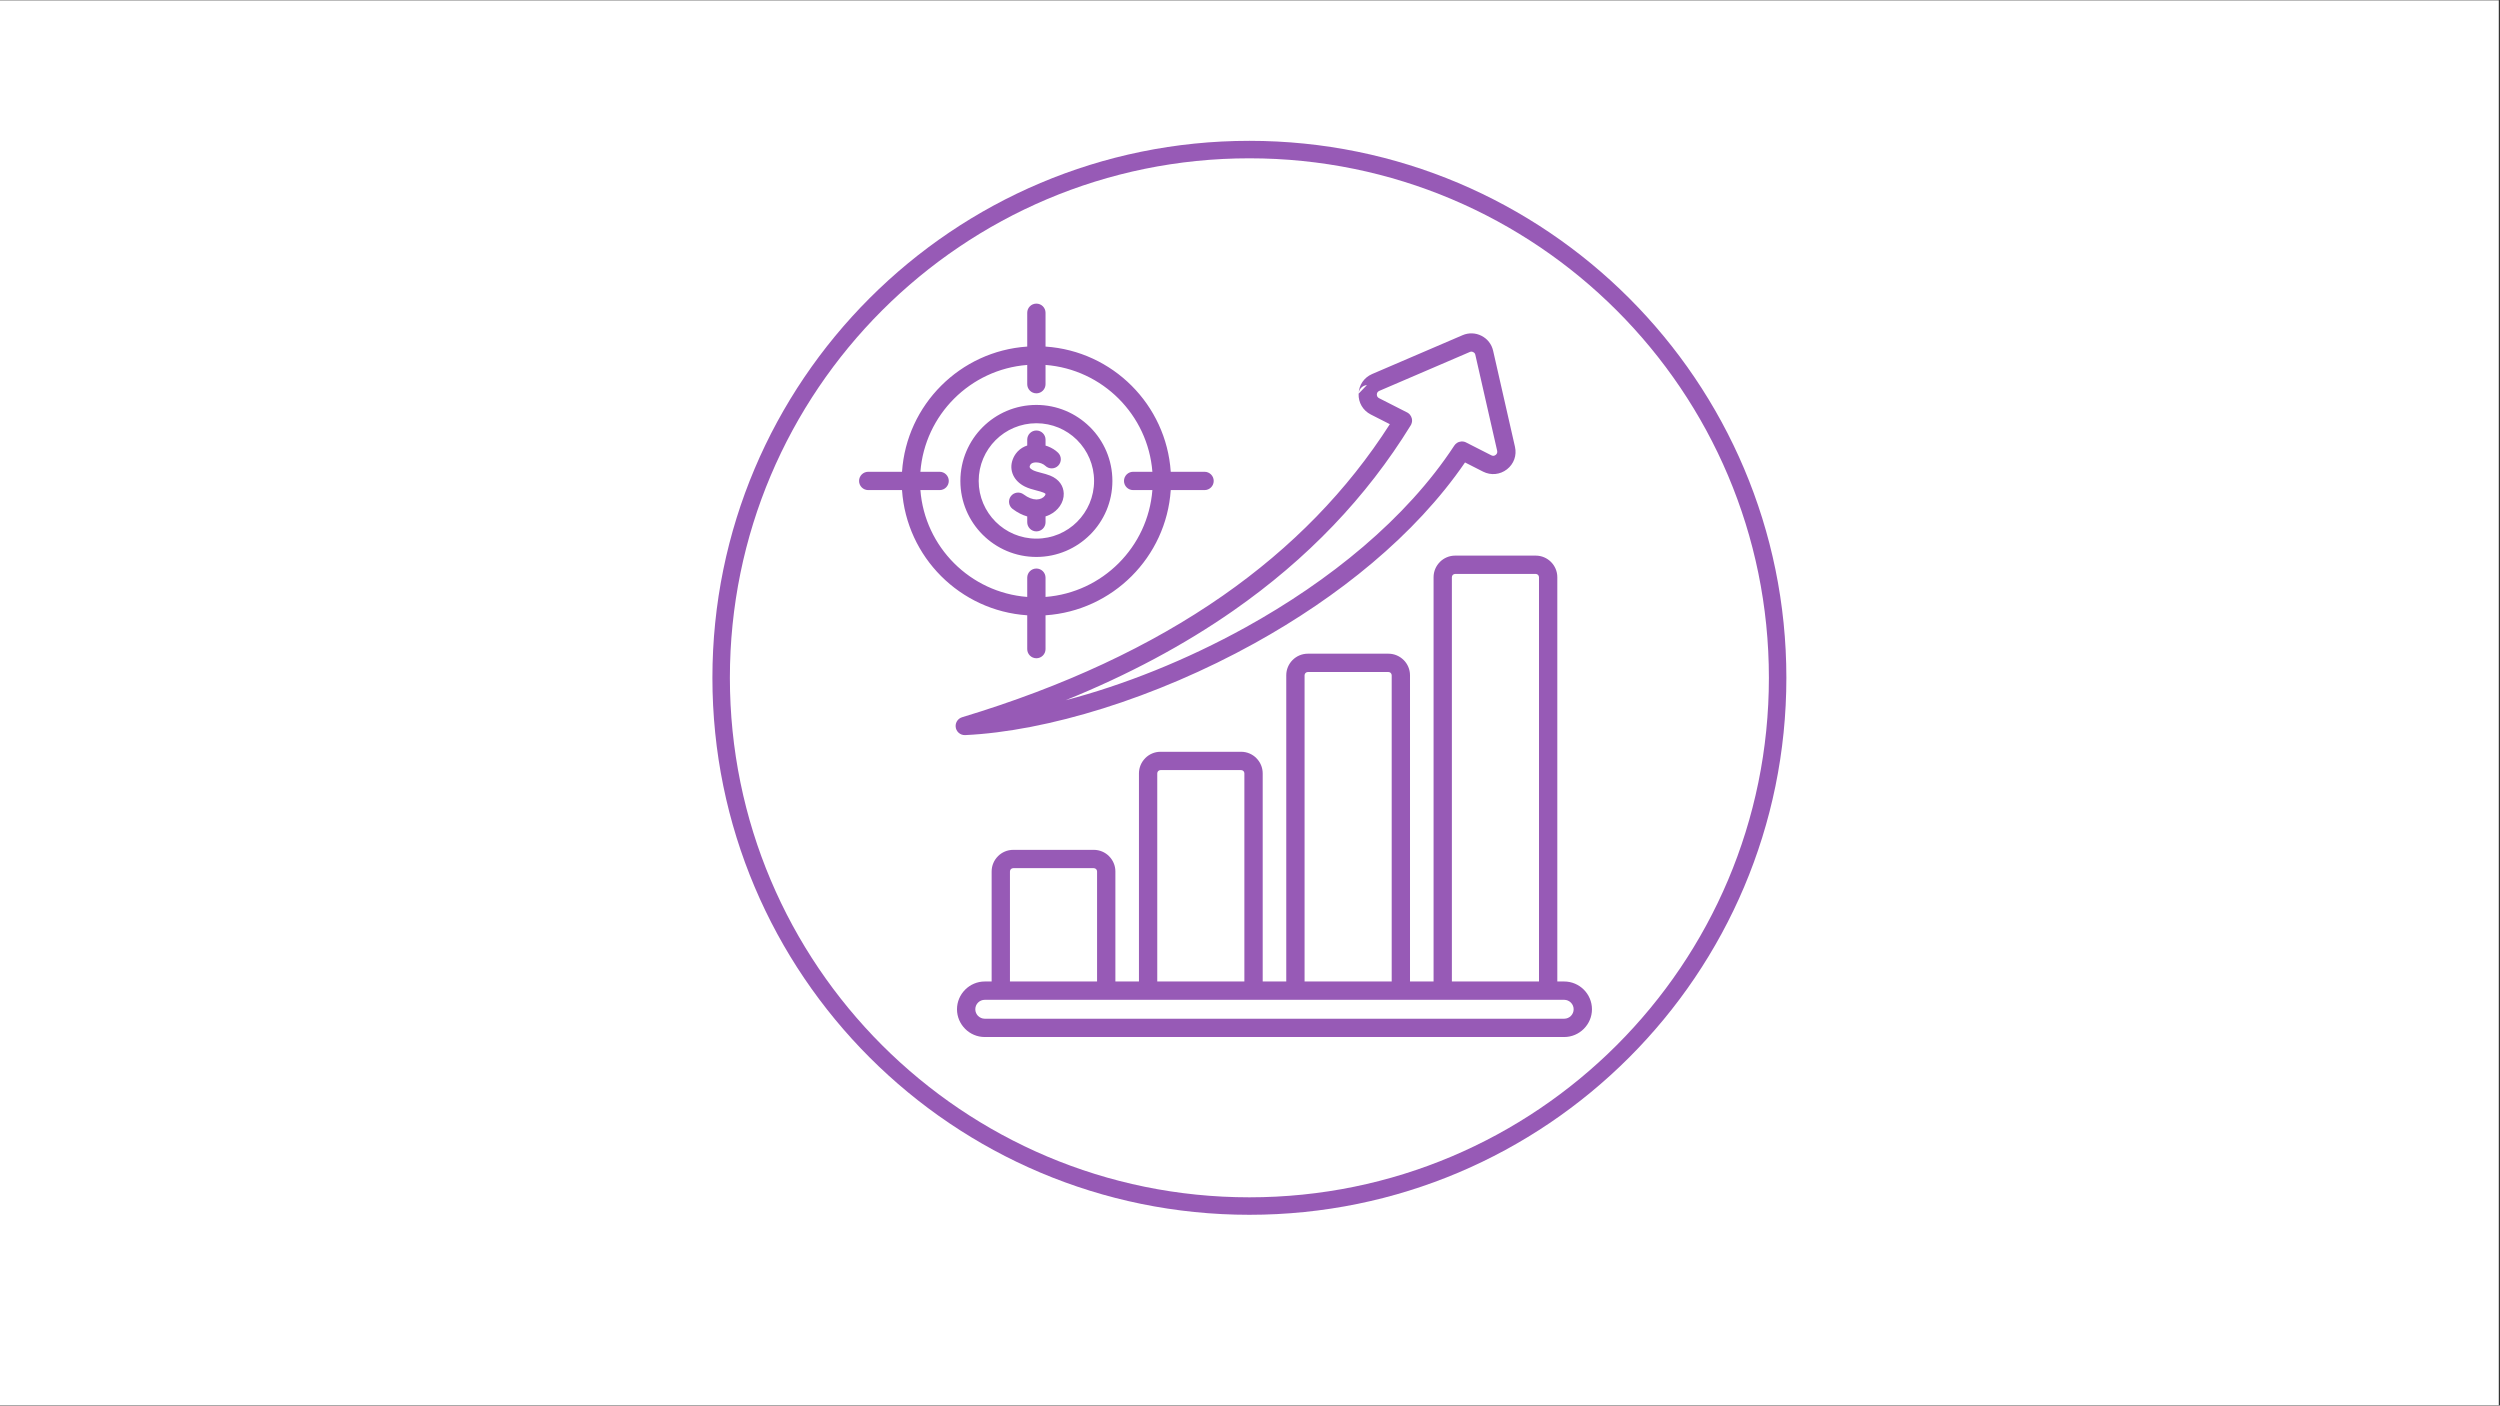 <svg xmlns="http://www.w3.org/2000/svg" xmlns:xlink="http://www.w3.org/1999/xlink" width="1366" zoomAndPan="magnify" viewBox="0 0 1024.5 576" height="768" preserveAspectRatio="xMidYMid meet" version="1.0"><rect x="0" y="0" width="1024.5" height="576" fill="#333333" stroke="none"/><defs><clipPath id="18c9828937"><path d="M 0 0.141 L 1024 0.141 L 1024 575.859 L 0 575.859 Z M 0 0.141 " clip-rule="nonzero"/></clipPath><clipPath id="815714502a"><path d="M 291.945 57.711 L 732.055 57.711 L 732.055 497.824 L 291.945 497.824 Z M 291.945 57.711 " clip-rule="nonzero"/></clipPath><clipPath id="12eb6183f8"><path d="M 512 57.711 C 390.465 57.711 291.945 156.234 291.945 277.77 C 291.945 399.301 390.465 497.824 512 497.824 C 633.535 497.824 732.055 399.301 732.055 277.77 C 732.055 156.234 633.535 57.711 512 57.711 Z M 512 57.711 " clip-rule="nonzero"/></clipPath><clipPath id="c9c44a8ca0"><path d="M 0.945 0.711 L 441.055 0.711 L 441.055 440.824 L 0.945 440.824 Z M 0.945 0.711 " clip-rule="nonzero"/></clipPath><clipPath id="526ec404eb"><path d="M 221 0.711 C 99.465 0.711 0.945 99.234 0.945 220.77 C 0.945 342.301 99.465 440.824 221 440.824 C 342.535 440.824 441.055 342.301 441.055 220.77 C 441.055 99.234 342.535 0.711 221 0.711 Z M 221 0.711 " clip-rule="nonzero"/></clipPath><clipPath id="af755ea56f"><rect x="0" width="442" y="0" height="441"/></clipPath><clipPath id="18ea84e52a"><path d="M 299.105 64.875 L 724.895 64.875 L 724.895 490.66 L 299.105 490.66 Z M 299.105 64.875 " clip-rule="nonzero"/></clipPath><clipPath id="37583e90df"><path d="M 512 64.875 C 394.422 64.875 299.105 160.191 299.105 277.77 C 299.105 395.348 394.422 490.66 512 490.66 C 629.578 490.66 724.895 395.348 724.895 277.77 C 724.895 160.191 629.578 64.875 512 64.875 Z M 512 64.875 " clip-rule="nonzero"/></clipPath><clipPath id="4f2e861bc0"><path d="M 0.105 0.875 L 425.895 0.875 L 425.895 426.66 L 0.105 426.66 Z M 0.105 0.875 " clip-rule="nonzero"/></clipPath><clipPath id="228265c0bb"><path d="M 213 0.875 C 95.422 0.875 0.105 96.191 0.105 213.77 C 0.105 331.348 95.422 426.66 213 426.66 C 330.578 426.66 425.895 331.348 425.895 213.77 C 425.895 96.191 330.578 0.875 213 0.875 Z M 213 0.875 " clip-rule="nonzero"/></clipPath><clipPath id="f0f21b5ba6"><rect x="0" width="426" y="0" height="427"/></clipPath><clipPath id="61188b017f"><path d="M 352 124.426 L 652.512 124.426 L 652.512 425 L 352 425 Z M 352 124.426 " clip-rule="nonzero"/></clipPath></defs><g clip-path="url(#18c9828937)"><path fill="#ffffff" d="M 0 0.141 L 1024 0.141 L 1024 575.859 L 0 575.859 Z M 0 0.141 " fill-opacity="1" fill-rule="nonzero"/></g><g clip-path="url(#815714502a)"><g clip-path="url(#12eb6183f8)"><g transform="matrix(1, 0, 0, 1, 291, 57)"><g clip-path="url(#af755ea56f)"><g clip-path="url(#c9c44a8ca0)"><g clip-path="url(#526ec404eb)"><path fill="#975ab6" d="M 0.945 0.711 L 441.055 0.711 L 441.055 440.824 L 0.945 440.824 Z M 0.945 0.711 " fill-opacity="1" fill-rule="nonzero"/></g></g></g></g></g></g><g clip-path="url(#18ea84e52a)"><g clip-path="url(#37583e90df)"><g transform="matrix(1, 0, 0, 1, 299, 64)"><g clip-path="url(#f0f21b5ba6)"><g clip-path="url(#4f2e861bc0)"><g clip-path="url(#228265c0bb)"><path fill="#ffffff" d="M 0.105 0.875 L 425.895 0.875 L 425.895 426.66 L 0.105 426.66 Z M 0.105 0.875 " fill-opacity="1" fill-rule="nonzero"/></g></g></g></g></g></g><g clip-path="url(#61188b017f)"><path fill="#975ab6" d="M 355.797 200.84 C 353.723 200.84 352.043 199.16 352.043 197.086 C 352.043 195.016 353.723 193.336 355.797 193.336 L 369.648 193.336 C 370.574 179.59 376.527 167.227 385.688 158.066 C 394.848 148.906 407.215 142.949 420.957 142.027 L 420.957 128.172 C 420.957 126.102 422.637 124.422 424.711 124.422 C 426.781 124.422 428.461 126.102 428.461 128.172 L 428.461 142.027 C 442.207 142.949 454.574 148.906 463.734 158.066 C 472.891 167.227 478.848 179.59 479.77 193.336 L 493.625 193.336 C 495.695 193.336 497.379 195.016 497.379 197.086 C 497.379 199.16 495.695 200.84 493.625 200.84 L 479.77 200.84 C 478.848 214.586 472.891 226.949 463.734 236.109 C 454.574 245.27 442.207 251.227 428.461 252.148 L 428.461 266.004 C 428.461 268.074 426.781 269.754 424.711 269.754 C 422.637 269.754 420.957 268.074 420.957 266.004 L 420.957 252.148 C 407.215 251.227 394.848 245.27 385.688 236.109 C 376.527 226.949 370.574 214.582 369.648 200.84 Z M 433.594 185.52 C 432.461 184.422 431.02 183.539 429.465 182.938 L 429.242 182.859 C 428.988 182.766 428.727 182.684 428.465 182.602 L 428.465 180.168 C 428.465 178.098 426.785 176.418 424.711 176.418 C 422.641 176.418 420.957 178.098 420.957 180.168 L 420.957 182.566 C 419.523 183.039 418.191 183.82 417.086 184.965 C 416.996 185.055 416.914 185.152 416.832 185.25 C 416.098 186.07 415.492 187.043 415.062 188.164 C 414.195 190.402 414.25 192.695 415.242 194.789 C 416.113 196.625 417.68 198.223 419.945 199.367 C 421.496 200.145 423.172 200.586 424.82 201.016 C 425.809 201.273 426.789 201.531 427.562 201.844 C 428.176 202.09 428.445 202.309 428.449 202.461 C 428.453 202.645 428.352 202.895 428.168 203.16 C 427.891 203.559 427.445 203.93 426.867 204.211 C 426.297 204.492 425.613 204.664 424.844 204.676 L 424.711 204.672 L 424.594 204.672 C 423.141 204.637 421.395 204.043 419.477 202.605 C 417.824 201.367 415.48 201.703 414.242 203.352 C 413.004 205.004 413.34 207.348 414.992 208.586 C 417.027 210.113 419.039 211.094 420.957 211.637 L 420.957 214.008 C 420.957 216.078 422.641 217.762 424.711 217.762 C 426.785 217.762 428.465 216.078 428.465 214.008 L 428.465 211.621 C 429.055 211.438 429.617 211.215 430.152 210.953 C 431.895 210.102 433.328 208.852 434.324 207.41 C 435.406 205.844 435.984 204.035 435.922 202.227 C 435.824 199.223 434.125 196.422 430.348 194.895 C 429.195 194.43 427.953 194.105 426.695 193.777 C 425.453 193.453 424.188 193.121 423.316 192.68 C 422.613 192.328 422.18 191.949 422.012 191.594 C 421.918 191.395 421.93 191.141 422.035 190.859 C 422.129 190.621 422.238 190.426 422.355 190.277 L 422.453 190.184 C 422.82 189.801 423.398 189.59 424.051 189.523 C 424.18 189.508 424.312 189.5 424.445 189.496 C 424.531 189.504 424.621 189.508 424.711 189.508 L 424.879 189.504 C 425.469 189.531 426.066 189.656 426.629 189.859 L 426.766 189.914 C 427.41 190.16 427.973 190.496 428.375 190.887 C 429.855 192.324 432.227 192.293 433.664 190.812 C 435.105 189.332 435.074 186.961 433.594 185.52 Z M 600.367 189.512 L 607.766 193.277 C 609.359 194.086 611.082 194.402 612.785 194.238 C 614.488 194.074 616.125 193.438 617.539 192.34 C 618.961 191.234 619.988 189.801 620.559 188.199 C 621.125 186.609 621.238 184.855 620.836 183.094 L 616.918 165.883 L 611.887 143.754 C 611.582 142.402 611.008 141.188 610.191 140.141 C 609.371 139.086 608.34 138.234 607.117 137.613 C 605.898 136.992 604.598 136.66 603.262 136.617 C 601.93 136.574 600.613 136.82 599.355 137.363 L 578.5 146.32 L 562.281 153.285 C 560.633 153.996 559.281 155.121 558.32 156.531 C 557.383 157.906 556.836 159.543 556.762 161.316 L 556.758 161.406 C 556.695 163.203 557.137 164.902 558 166.363 C 558.871 167.832 560.145 169.043 561.742 169.855 L 569.555 173.832 C 552.211 200.969 529.383 224.402 501.082 244.133 C 471.477 264.77 435.875 281.363 394.285 293.918 L 394.285 293.922 C 392.68 294.398 391.543 295.922 391.617 297.668 C 391.707 299.73 393.453 301.332 395.516 301.246 C 428.949 299.688 473.422 286.148 514.172 263.578 C 548.285 244.684 579.883 219.426 600.367 189.512 Z M 577.836 170 C 578.18 170.43 578.418 170.922 578.551 171.445 L 578.559 171.477 L 578.57 171.535 L 578.578 171.566 L 578.59 171.621 L 578.605 171.711 L 578.609 171.742 L 578.617 171.801 L 578.625 171.832 L 578.633 171.891 L 578.637 171.922 L 578.641 171.98 L 578.645 172.012 L 578.648 172.07 L 578.652 172.102 L 578.656 172.16 L 578.656 172.191 L 578.66 172.25 L 578.66 172.461 L 578.656 172.523 L 578.656 172.551 L 578.652 172.613 L 578.645 172.707 L 578.641 172.734 L 578.633 172.797 L 578.629 172.824 L 578.621 172.887 L 578.617 172.914 L 578.605 172.977 L 578.602 173.004 L 578.59 173.07 C 578.543 173.312 578.469 173.555 578.375 173.785 L 578.367 173.805 C 578.332 173.883 578.293 173.969 578.254 174.047 L 578.246 174.059 L 578.207 174.133 L 578.203 174.145 L 578.16 174.219 L 578.156 174.23 L 578.113 174.301 L 578.105 174.312 C 559.969 203.801 535.719 229.129 505.363 250.289 C 485.176 264.359 462.281 276.586 436.688 286.961 C 460.398 280.758 486.121 270.562 510.535 257.043 C 544.711 238.113 576.234 212.703 595.93 182.664 L 595.953 182.629 L 595.969 182.609 C 596.246 182.18 596.605 181.824 597.012 181.551 L 597.051 181.523 L 597.168 181.453 L 597.203 181.43 L 597.246 181.406 L 597.406 181.32 L 597.441 181.301 L 597.484 181.277 L 597.566 181.242 L 597.605 181.223 L 597.648 181.207 L 597.688 181.188 L 597.734 181.172 L 597.773 181.156 L 597.902 181.109 C 598.496 180.91 599.141 180.855 599.773 180.973 L 599.824 180.98 L 599.863 180.988 L 599.953 181.008 L 600.008 181.02 L 600.043 181.031 L 600.094 181.043 L 600.133 181.055 L 600.309 181.109 L 600.363 181.129 L 600.395 181.141 L 600.453 181.164 L 600.484 181.176 L 600.57 181.211 L 600.629 181.234 L 600.656 181.246 L 600.715 181.277 L 600.738 181.289 L 600.805 181.32 L 600.824 181.332 L 611.164 186.594 C 611.48 186.754 611.797 186.82 612.078 186.793 C 612.355 186.766 612.652 186.641 612.938 186.418 C 613.207 186.211 613.395 185.953 613.492 185.68 C 613.594 185.395 613.613 185.07 613.539 184.738 L 609.621 167.527 L 604.59 145.398 C 604.527 145.129 604.43 144.906 604.301 144.742 C 604.176 144.578 603.98 144.43 603.719 144.297 C 603.461 144.168 603.227 144.098 603.027 144.09 C 602.82 144.086 602.578 144.137 602.316 144.25 L 581.461 153.211 L 565.242 160.176 C 564.918 160.312 564.668 160.516 564.504 160.75 C 564.344 160.988 564.246 161.277 564.234 161.594 L 564.23 161.641 C 564.223 161.984 564.301 162.297 564.449 162.555 C 564.594 162.801 564.832 163.016 565.145 163.172 L 576.535 168.969 L 576.609 169.008 L 576.621 169.012 L 576.695 169.051 L 576.707 169.059 L 576.781 169.098 L 576.789 169.105 L 576.863 169.148 L 576.875 169.152 L 576.941 169.199 L 576.957 169.207 L 577.023 169.25 L 577.035 169.258 L 577.098 169.305 L 577.113 169.312 L 577.176 169.359 L 577.25 169.418 L 577.266 169.43 L 577.32 169.477 L 577.336 169.488 L 577.391 169.535 L 577.41 169.551 L 577.461 169.598 L 577.477 169.613 L 577.527 169.66 L 577.543 169.68 L 577.594 169.727 L 577.609 169.746 L 577.656 169.793 L 577.777 169.93 L 577.793 169.953 Z M 556.762 161.316 C 556.863 159.441 558.34 157.953 560.176 157.797 Z M 406.375 402.215 L 403.551 402.215 C 400.438 402.215 397.594 403.496 395.527 405.555 L 395.52 405.562 L 395.516 405.57 C 393.453 407.641 392.176 410.48 392.176 413.594 L 392.176 413.598 C 392.176 416.719 393.453 419.559 395.516 421.621 L 395.516 421.633 C 397.574 423.695 400.422 424.973 403.551 424.973 L 641.008 424.973 C 644.129 424.973 646.969 423.695 649.031 421.633 L 649.047 421.621 C 651.105 419.559 652.387 416.719 652.387 413.598 L 652.387 413.594 C 652.387 410.461 651.105 407.617 649.047 405.555 C 646.984 403.496 644.141 402.215 641.008 402.215 L 638.188 402.215 L 638.188 236.535 C 638.188 234.098 637.191 231.883 635.59 230.285 C 633.992 228.684 631.777 227.691 629.34 227.691 L 596.32 227.691 C 593.883 227.691 591.672 228.684 590.07 230.285 L 590.07 230.301 C 588.473 231.902 587.477 234.109 587.477 236.535 L 587.477 402.215 L 577.82 402.215 L 577.82 276.73 C 577.82 274.293 576.824 272.078 575.227 270.477 L 575.211 270.477 C 573.609 268.879 571.402 267.883 568.977 267.883 L 535.953 267.883 C 533.516 267.883 531.301 268.879 529.703 270.477 C 528.102 272.078 527.109 274.293 527.109 276.73 L 527.109 402.215 L 517.453 402.215 L 517.453 316.922 C 517.453 314.496 516.457 312.289 514.855 310.688 L 514.855 310.672 C 513.258 309.07 511.047 308.078 508.609 308.078 L 475.586 308.078 C 473.148 308.078 470.938 309.07 469.336 310.672 L 469.336 310.688 C 467.734 312.289 466.742 314.496 466.742 316.922 L 466.742 402.215 L 457.086 402.215 L 457.086 357.113 C 457.086 354.688 456.09 352.48 454.492 350.879 L 454.492 350.863 C 452.891 349.266 450.676 348.27 448.242 348.27 L 415.219 348.27 C 412.781 348.27 410.566 349.266 408.969 350.863 L 408.969 350.879 C 407.367 352.48 406.375 354.688 406.375 357.113 Z M 449.578 402.215 L 413.879 402.215 L 413.879 357.113 C 413.879 356.742 414.027 356.402 414.266 356.164 L 414.273 356.168 C 414.516 355.926 414.852 355.773 415.219 355.773 L 448.242 355.773 C 448.605 355.773 448.941 355.926 449.184 356.168 L 449.191 356.164 C 449.43 356.402 449.578 356.742 449.578 357.113 Z M 509.945 402.215 L 474.246 402.215 L 474.246 316.922 C 474.246 316.551 474.395 316.211 474.633 315.969 L 474.641 315.977 C 474.883 315.734 475.219 315.582 475.586 315.582 L 508.609 315.582 C 508.973 315.582 509.309 315.734 509.551 315.977 L 509.559 315.969 C 509.797 316.211 509.945 316.551 509.945 316.922 Z M 570.316 402.215 L 534.613 402.215 L 534.613 276.73 C 534.613 276.363 534.766 276.027 535.008 275.785 C 535.25 275.543 535.586 275.391 535.953 275.391 L 568.977 275.391 C 569.348 275.391 569.688 275.539 569.93 275.777 L 569.922 275.785 C 570.164 276.027 570.316 276.363 570.316 276.73 Z M 630.68 402.215 L 594.98 402.215 L 594.98 236.535 C 594.98 236.164 595.129 235.824 595.367 235.582 L 595.375 235.59 C 595.617 235.348 595.953 235.195 596.32 235.195 L 629.34 235.195 C 629.707 235.195 630.043 235.348 630.285 235.59 C 630.527 235.832 630.68 236.168 630.68 236.535 Z M 403.551 417.469 C 402.492 417.469 401.523 417.031 400.82 416.328 L 400.812 416.336 C 400.113 415.633 399.68 414.664 399.68 413.598 L 399.68 413.594 C 399.68 412.523 400.109 411.555 400.805 410.863 L 400.82 410.848 C 401.512 410.152 402.48 409.723 403.551 409.723 L 641.008 409.723 C 642.07 409.723 643.039 410.16 643.742 410.863 C 644.445 411.566 644.883 412.531 644.883 413.594 L 644.883 413.598 C 644.883 414.66 644.449 415.625 643.758 416.328 L 643.742 416.344 C 643.039 417.039 642.07 417.469 641.008 417.469 Z M 448.352 197.086 C 448.352 190.559 445.707 184.648 441.43 180.367 C 441.367 180.305 441.305 180.242 441.246 180.176 C 436.996 176.012 431.16 173.445 424.711 173.445 C 418.184 173.445 412.27 176.09 407.992 180.367 C 403.715 184.648 401.066 190.559 401.066 197.086 C 401.066 203.617 403.715 209.527 407.992 213.809 C 412.27 218.086 418.18 220.73 424.711 220.73 C 431.25 220.73 437.16 218.09 441.43 213.82 L 441.438 213.812 L 441.43 213.809 C 445.707 209.527 448.352 203.617 448.352 197.086 Z M 446.734 175.062 C 446.66 174.988 446.586 174.918 446.508 174.855 C 440.883 169.34 433.184 165.938 424.711 165.938 C 416.113 165.938 408.324 169.426 402.688 175.062 C 397.051 180.699 393.562 188.488 393.562 197.086 C 393.562 205.688 397.051 213.477 402.688 219.113 C 408.324 224.75 416.113 228.238 424.711 228.238 C 433.297 228.238 441.086 224.746 446.727 219.105 L 446.734 219.113 C 452.371 213.477 455.859 205.688 455.859 197.086 C 455.859 188.488 452.371 180.699 446.734 175.062 Z M 377.176 193.336 L 385.059 193.336 C 387.133 193.336 388.812 195.016 388.812 197.086 C 388.812 199.16 387.133 200.84 385.059 200.84 L 377.176 200.84 C 378.082 212.512 383.191 223.004 390.992 230.805 C 398.793 238.605 409.285 243.715 420.957 244.625 L 420.957 236.738 C 420.957 234.668 422.637 232.984 424.711 232.984 C 426.781 232.984 428.461 234.668 428.461 236.738 L 428.461 244.625 C 440.133 243.715 450.629 238.605 458.426 230.805 C 466.227 223.004 471.336 212.512 472.246 200.84 L 464.359 200.84 C 462.289 200.84 460.609 199.16 460.609 197.086 C 460.609 195.016 462.289 193.336 464.359 193.336 L 472.246 193.336 C 471.336 181.664 466.227 171.172 458.426 163.371 C 450.629 155.57 440.133 150.461 428.461 149.551 L 428.461 157.438 C 428.461 159.508 426.781 161.191 424.711 161.191 C 422.637 161.191 420.957 159.508 420.957 157.438 L 420.957 149.551 C 409.285 150.461 398.793 155.57 390.992 163.371 C 383.191 171.172 378.082 181.664 377.176 193.336 Z M 377.176 193.336 " fill-opacity="1" fill-rule="evenodd"/></g></svg>